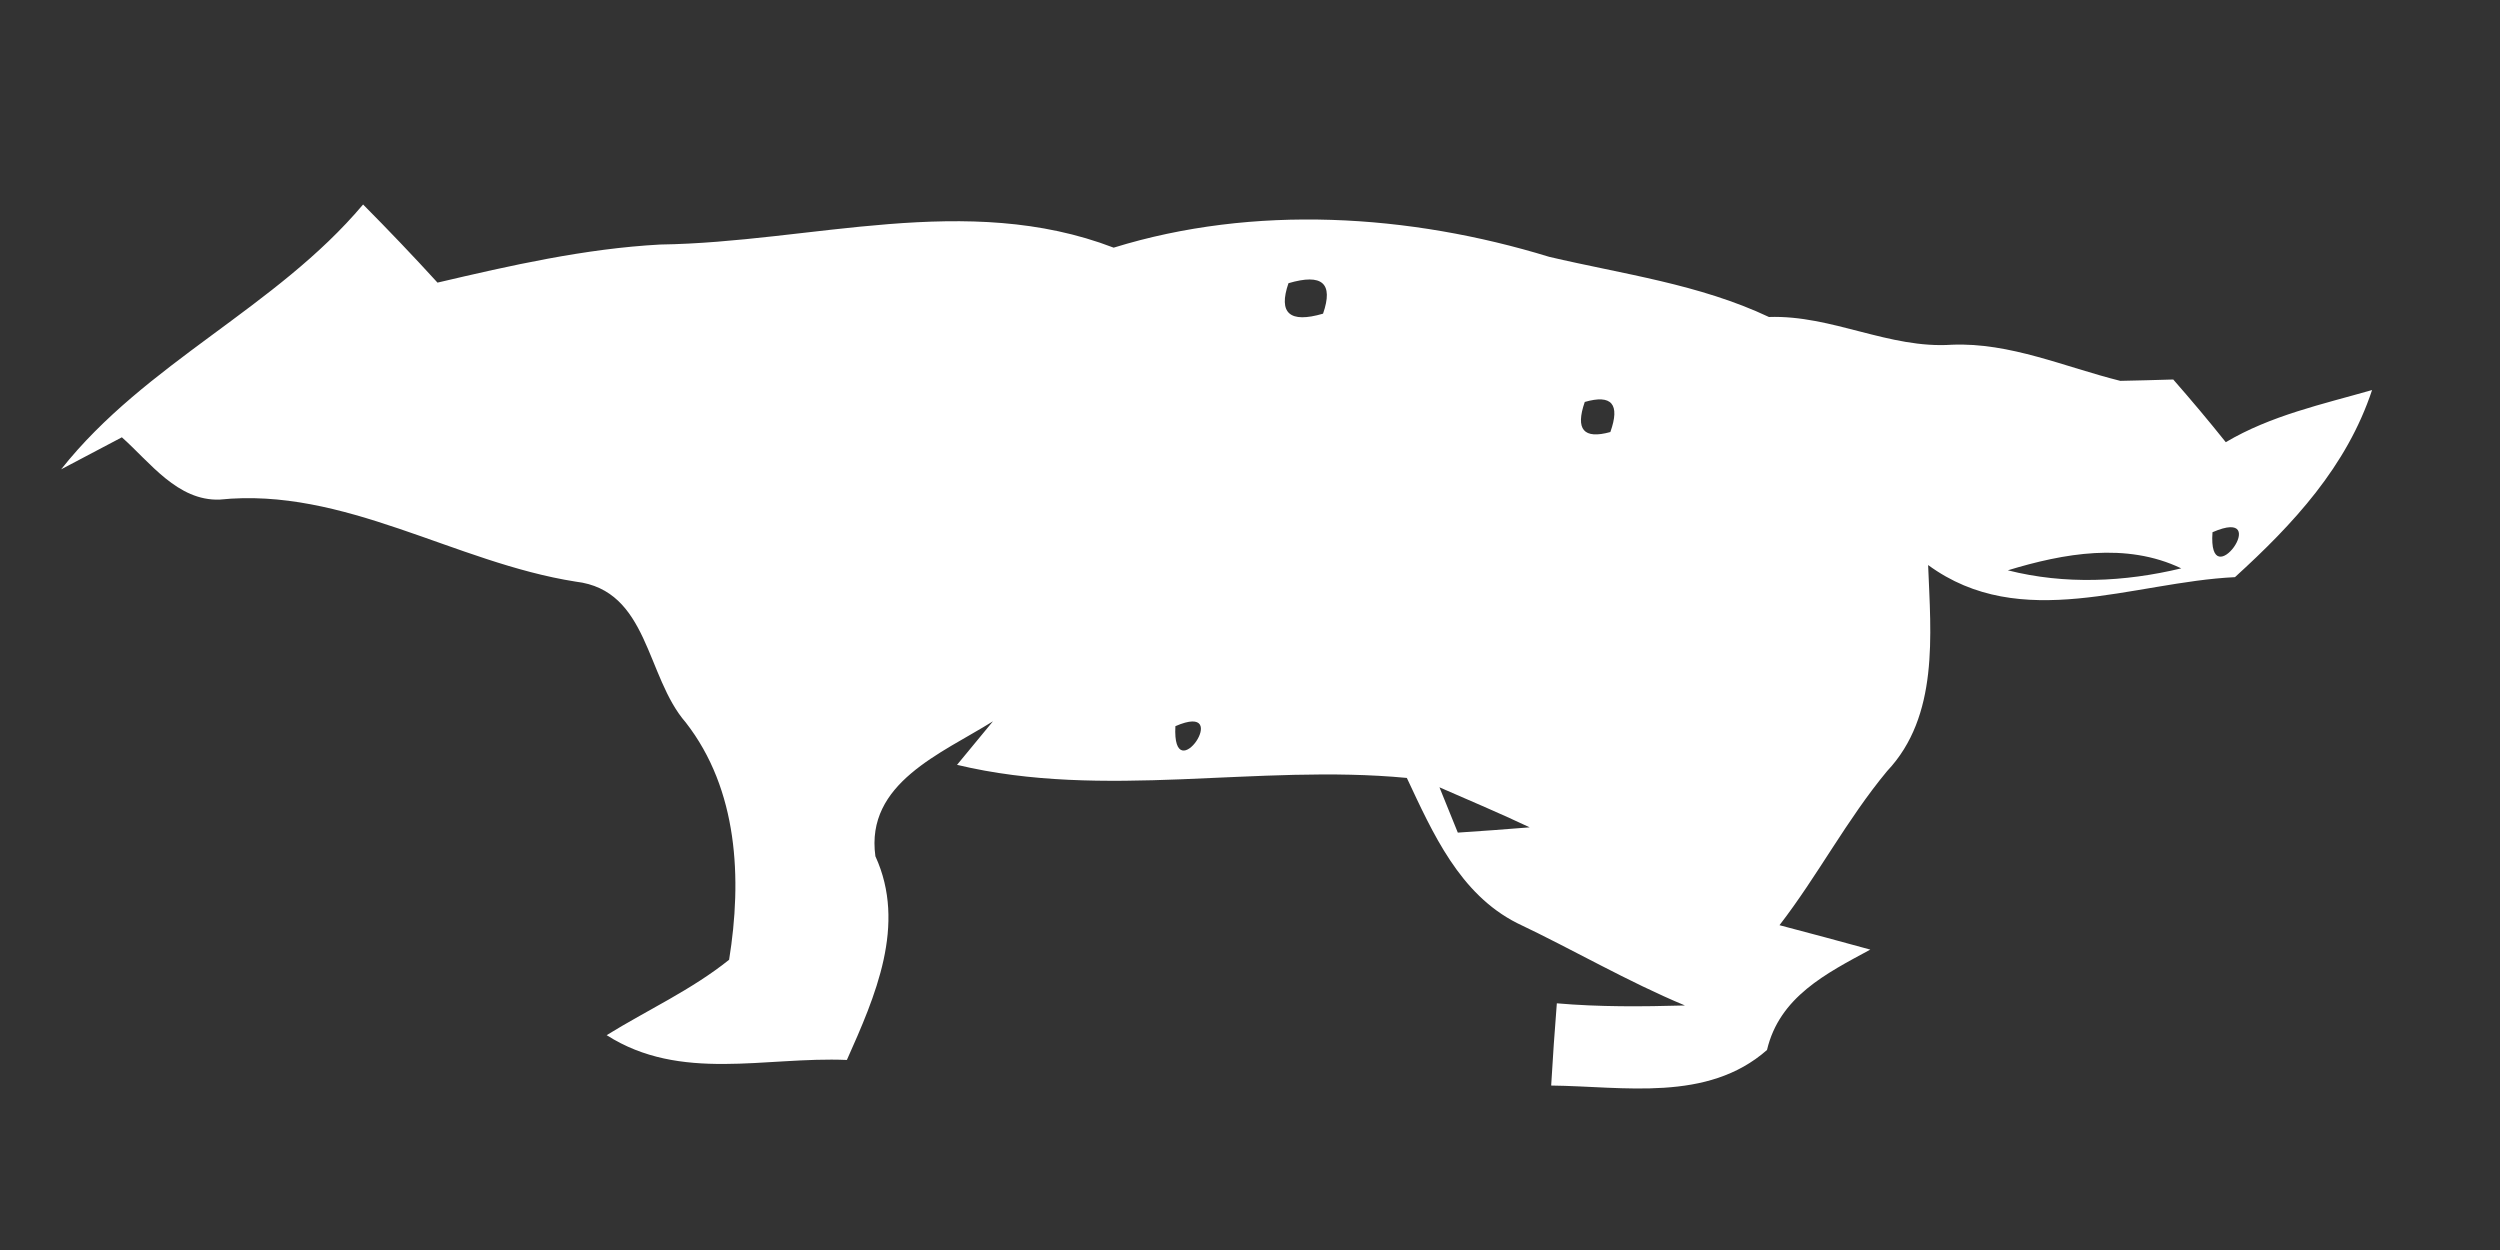 <?xml version="1.0" encoding="UTF-8" ?>
<!DOCTYPE svg PUBLIC "-//W3C//DTD SVG 1.1//EN" "http://www.w3.org/Graphics/SVG/1.1/DTD/svg11.dtd">
<svg width="128pt" height="64pt" viewBox="0 0 128 64" version="1.1" xmlns="http://www.w3.org/2000/svg">
<rect x="0" y="0" width="128" height="64" fill="#333333" stroke="none"/>
<g id="#ffffffff">
<path fill="#ffffff" opacity="1.00" d=" M 3.13 24.03 C 7.45 18.57 14.13 15.77 18.59 10.47 C 19.89 11.78 21.16 13.11 22.40 14.47 C 26.15 13.59 29.94 12.73 33.80 12.52 C 41.55 12.41 49.49 9.79 57.02 12.68 C 64.20 10.46 72.15 10.95 79.32 13.15 C 83.11 14.04 87.01 14.55 90.57 16.23 C 93.80 16.12 96.72 17.87 99.94 17.65 C 102.92 17.53 105.71 18.79 108.56 19.50 C 109.46 19.48 110.36 19.46 111.27 19.43 C 112.19 20.48 113.09 21.55 113.96 22.64 C 116.27 21.27 118.90 20.70 121.45 19.97 C 120.15 23.89 117.42 26.83 114.43 29.55 C 109.20 29.80 103.48 32.42 98.72 28.93 C 98.86 32.50 99.28 36.66 96.62 39.48 C 94.56 41.96 93.07 44.83 91.11 47.37 C 92.66 47.78 94.21 48.19 95.76 48.62 C 93.50 49.84 91.11 51.04 90.47 53.76 C 87.41 56.45 83.13 55.62 79.42 55.58 C 79.50 54.17 79.60 52.77 79.71 51.37 C 81.89 51.56 84.08 51.54 86.27 51.48 C 83.32 50.25 80.56 48.63 77.67 47.26 C 74.73 45.77 73.36 42.66 72.03 39.83 C 64.36 39.10 56.55 40.97 49.00 39.16 C 49.46 38.60 50.38 37.49 50.84 36.93 C 48.21 38.58 44.30 40.09 44.82 43.84 C 46.43 47.35 44.81 51.02 43.36 54.27 C 39.19 54.09 34.85 55.42 31.06 53.00 C 33.15 51.71 35.41 50.68 37.33 49.14 C 38.00 44.99 37.79 40.43 35.11 36.99 C 33.06 34.64 33.22 30.22 29.48 29.78 C 23.28 28.81 17.63 24.92 11.24 25.58 C 9.09 25.65 7.69 23.68 6.24 22.39 C 5.46 22.80 3.91 23.62 3.13 24.03 M 65.97 14.50 C 65.44 16.04 66.03 16.56 67.74 16.06 C 68.28 14.50 67.70 13.99 65.97 14.50 M 81.14 20.58 C 80.65 21.99 81.08 22.50 82.45 22.12 C 82.96 20.69 82.52 20.18 81.14 20.58 M 113.28 27.25 C 113.03 30.66 116.45 25.87 113.28 27.25 M 102.80 29.20 C 105.72 29.94 108.77 29.80 111.68 29.10 C 108.86 27.75 105.66 28.33 102.80 29.20 M 60.18 37.18 C 60.00 40.56 63.21 35.86 60.18 37.18 M 73.70 40.31 C 73.94 40.89 74.40 42.05 74.64 42.63 C 75.86 42.55 77.09 42.46 78.32 42.36 C 76.80 41.64 75.25 40.99 73.70 40.31 Z" />
</g>
</svg>
